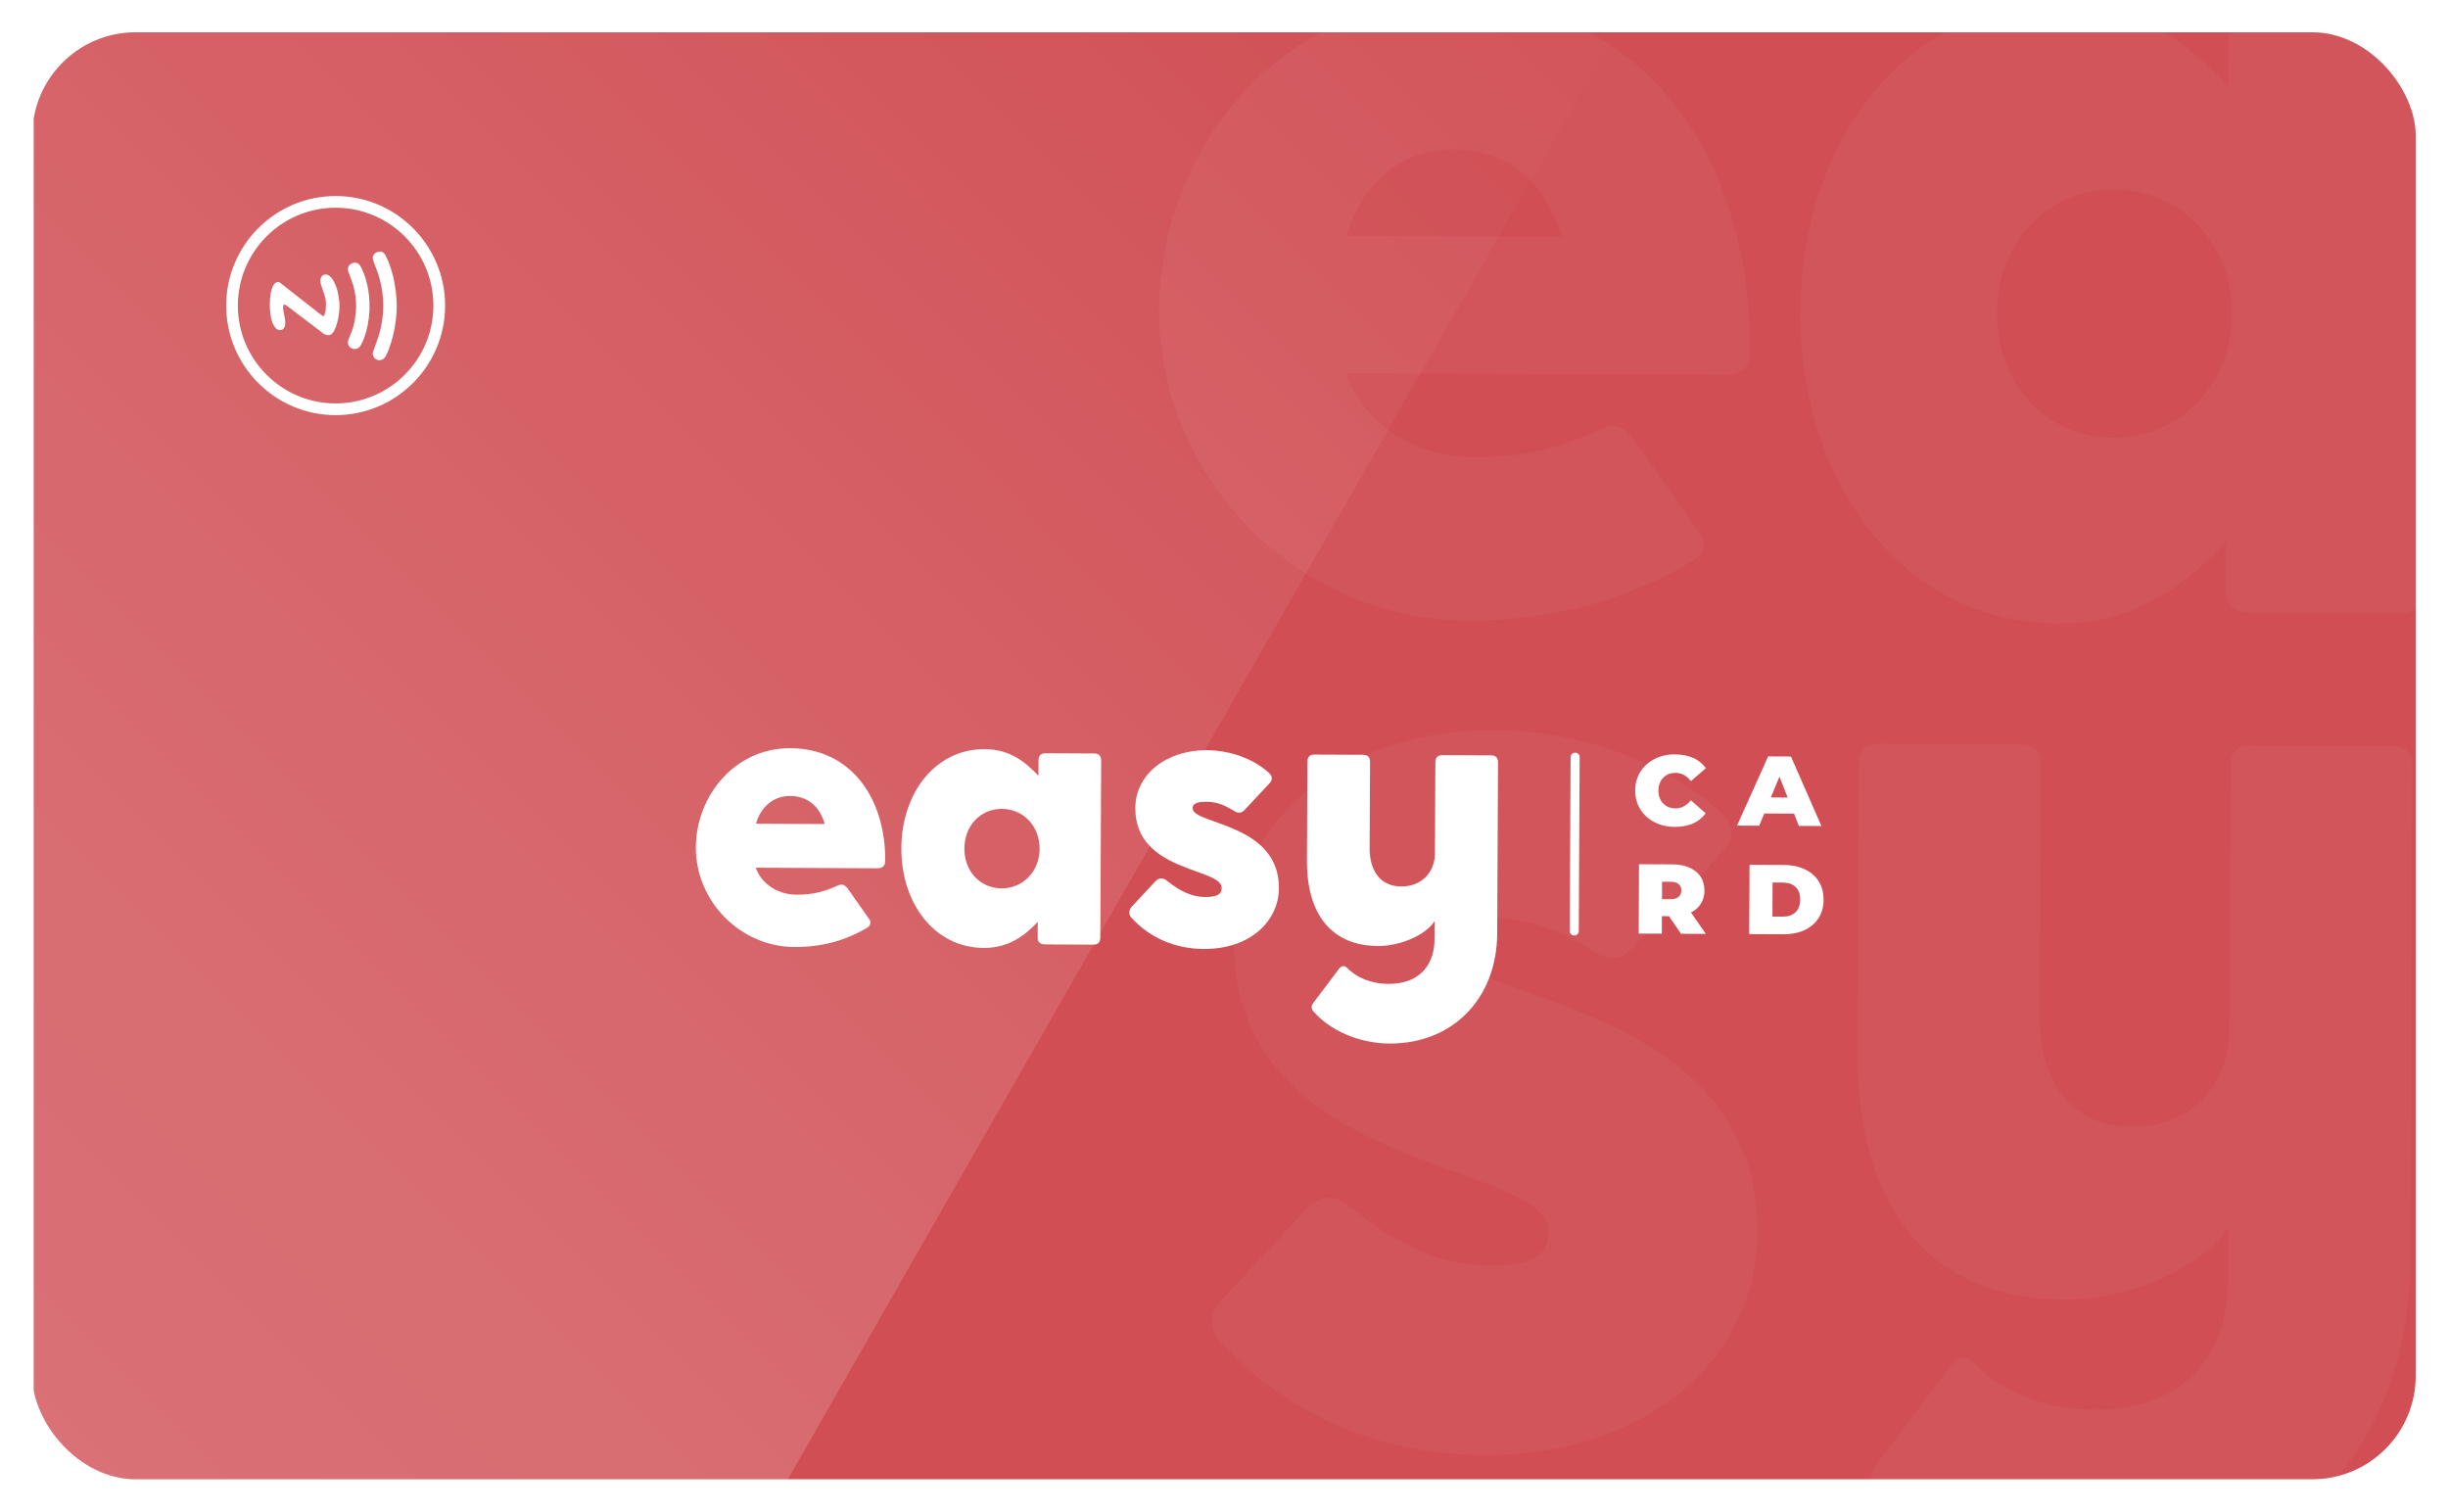<svg width="379" height="234" viewBox="0 0 379 234" fill="none" xmlns="http://www.w3.org/2000/svg">
<g filter="url(#filter0_d)">
<g clip-path="url(#clip0)">
<path d="M374.807 236.244H5.223V2.938H374.807V236.244Z" fill="#D04E54"/>
<path style="mix-blend-mode:screen" opacity="0.2" d="M251.255 3.024H5.239V236.223H117.842L251.255 3.024Z" fill="url(#paint0_linear)"/>
<g opacity="0.2">
<path opacity="0.2" fill-rule="evenodd" clip-rule="evenodd" d="M247.824 66.445C248.565 66.08 249.306 65.897 249.86 65.897C250.966 65.902 251.702 66.649 252.621 67.573L263.067 82.4C264.351 83.883 263.787 85.91 262.122 86.829C252.499 92.508 241.226 96.144 227.014 96.079C200.996 95.951 179.323 74.054 179.45 47.83C179.567 23.271 198.134 -0.099 225.075 0.033C254.788 0.175 271.096 24.632 270.954 54.367C270.944 56.398 270.015 58.054 267.244 58.039L208.376 57.76C210.742 64.602 217.908 70.733 228.06 70.783C235.993 70.819 241.353 69.366 247.824 66.445ZM241.693 36.68C239.521 28.726 234.008 23.159 224.964 23.119C216.294 23.078 210.544 29.143 208.478 36.518L241.693 36.68Z" fill="white"/>
<path opacity="0.2" fill-rule="evenodd" clip-rule="evenodd" d="M348.084 94.814C345.688 94.799 344.582 93.686 344.597 91.289L344.632 83.898C338.511 90.517 330.542 96.576 318.549 96.515C294.373 96.404 278.608 74.532 278.735 48.307C278.857 22.082 294.835 0.368 319.01 0.485C331.004 0.541 338.542 6.489 344.967 13.351L345.003 5.965C345.018 3.563 346.13 2.461 348.525 2.471L371.965 2.583C374.178 2.598 375.279 3.71 375.269 6.108L374.863 91.431C374.848 93.833 373.736 94.936 371.523 94.925L348.084 94.814ZM327.177 67.746C337.511 67.797 345.485 59.527 345.536 48.627C345.592 37.732 337.694 29.386 327.36 29.336C317.026 29.285 309.235 37.371 309.184 48.454C309.128 59.538 316.843 67.7 327.177 67.746Z" fill="white"/>
<path opacity="0.2" d="M230.455 195.903C236.282 195.933 239.739 194.867 239.754 190.768C239.81 179.329 190.84 182.118 191.012 145.643C191.109 126.432 208.858 112.921 231.288 113.028C246.814 113.104 259.94 119.423 267.025 126.366C268.523 128.317 268.518 130.039 266.569 131.974L252.692 146.801C251.611 147.872 250.743 148.304 249.667 148.294C248.804 148.294 247.941 148.071 246.652 147.202C242.566 144.81 238.049 142.199 231.364 142.163C227.263 142.148 223.38 142.559 223.365 145.795C223.319 155.075 272.284 154.018 272.106 190.925C272.02 209.267 256.199 225.378 229.669 225.251C213.279 225.175 199.073 218.846 188.779 207.575C186.845 205.188 187.505 202.821 189.454 200.886L202.463 186.918C203.544 185.846 204.625 185.419 205.706 185.424C206.783 185.429 208.077 185.866 209.148 186.953C216.67 192.815 222.908 195.867 230.455 195.903Z" fill="white"/>
<path opacity="0.2" d="M373.122 195.604C372.98 224.475 353.479 245.173 324.629 245.036C310.717 244.97 297.698 238.89 290.693 230.778C289.496 229.569 289.333 228.198 290.541 226.654L301.774 211.756C302.469 210.73 303.159 210.217 304.017 210.222C304.53 210.222 305.215 210.572 305.728 211.091C309.829 215.403 316.513 218.186 324.071 218.222C339.866 218.298 344.896 207.84 344.942 198.387L344.983 189.971C341.348 195.964 329.989 201.237 319.513 201.186C299.078 201.089 287.465 187.456 287.587 162.71L287.8 118.377C287.81 116.142 288.846 115.116 290.907 115.126L312.717 115.228C314.945 115.238 315.97 116.274 315.96 118.509L315.777 157.178C315.732 166.798 320.158 174.382 329.949 174.428C339.562 174.473 345.089 167.626 345.13 159.55L345.328 118.651C345.338 116.416 346.373 115.39 348.607 115.4L370.412 115.507C372.472 115.517 373.498 116.553 373.487 118.788L373.122 195.604Z" fill="white"/>
</g>
<path fill-rule="evenodd" clip-rule="evenodd" d="M129.643 137.11C129.882 136.993 130.12 136.932 130.298 136.937C130.648 136.937 130.887 137.176 131.181 137.47L134.526 142.225C134.942 142.697 134.759 143.347 134.226 143.642C131.14 145.46 127.526 146.629 122.974 146.603C114.639 146.568 107.691 139.548 107.731 131.147C107.772 123.274 113.721 115.787 122.354 115.827C131.876 115.873 137.099 123.71 137.053 133.239C137.053 133.89 136.754 134.423 135.866 134.418L117.005 134.326C117.761 136.521 120.055 138.486 123.309 138.502C125.851 138.512 127.572 138.044 129.643 137.11ZM127.679 127.571C126.983 125.026 125.217 123.238 122.319 123.228C119.537 123.213 117.695 125.158 117.035 127.52L127.679 127.571Z" fill="white"/>
<path fill-rule="evenodd" clip-rule="evenodd" d="M161.772 146.202C161 146.197 160.65 145.841 160.65 145.069L160.665 142.702C158.701 144.826 156.148 146.766 152.306 146.746C144.56 146.71 139.505 139.7 139.546 131.299C139.586 122.893 144.708 115.939 152.453 115.975C156.295 115.99 158.711 117.9 160.772 120.099L160.782 117.732C160.787 116.96 161.143 116.61 161.914 116.61L169.421 116.645C170.132 116.65 170.487 117.006 170.482 117.778L170.35 145.115C170.345 145.887 169.989 146.238 169.279 146.238L161.772 146.202ZM155.072 137.526C158.381 137.542 160.94 134.895 160.955 131.401C160.97 127.911 158.442 125.234 155.128 125.219C151.819 125.204 149.321 127.794 149.306 131.345C149.286 134.895 151.758 137.511 155.072 137.526Z" fill="white"/>
<path d="M186.582 138.862C188.18 138.872 189.13 138.577 189.135 137.455C189.15 134.316 175.72 135.083 175.77 125.082C175.796 119.814 180.658 116.111 186.81 116.137C191.068 116.157 194.667 117.894 196.611 119.794C197.022 120.332 197.017 120.805 196.484 121.333L192.677 125.397C192.383 125.691 192.145 125.808 191.85 125.808C191.612 125.808 191.378 125.747 191.023 125.508C189.901 124.853 188.663 124.137 186.83 124.127C185.709 124.122 184.643 124.233 184.638 125.122C184.627 127.667 198.053 127.377 198.002 137.496C197.976 142.529 193.642 146.943 186.368 146.908C181.871 146.887 177.978 145.155 175.156 142.062C174.623 141.407 174.806 140.757 175.339 140.228L178.907 136.398C179.207 136.104 179.501 135.987 179.795 135.987C180.09 135.992 180.445 136.109 180.74 136.409C182.8 138.014 184.516 138.852 186.582 138.862Z" fill="white"/>
<path d="M231.796 144.526C231.745 154.466 225.03 161.592 215.097 161.547C210.305 161.526 205.824 159.433 203.413 156.64C202.996 156.223 202.941 155.746 203.357 155.218L207.224 150.087C207.463 149.732 207.702 149.559 207.996 149.559C208.174 149.559 208.412 149.681 208.59 149.859C210.001 151.342 212.3 152.302 214.904 152.312C220.345 152.338 222.076 148.736 222.091 145.486L222.106 142.585C220.853 144.647 216.944 146.466 213.335 146.446C206.296 146.415 202.301 141.722 202.342 133.199L202.413 117.93C202.418 117.158 202.773 116.807 203.484 116.813L210.996 116.848C211.762 116.848 212.117 117.209 212.112 117.976L212.046 131.294C212.031 134.606 213.559 137.216 216.929 137.232C220.238 137.247 222.142 134.89 222.157 132.112L222.223 118.027C222.228 117.254 222.583 116.904 223.355 116.904L230.862 116.94C231.572 116.945 231.928 117.3 231.923 118.072L231.796 144.526Z" fill="white"/>
<path d="M256.113 127.262C255.184 126.774 254.458 126.109 253.936 125.255C253.413 124.407 253.154 123.442 253.159 122.365C253.164 121.288 253.433 120.328 253.961 119.48C254.494 118.637 255.225 117.972 256.164 117.494C257.098 117.017 258.143 116.783 259.29 116.788C260.356 116.793 261.285 116.961 262.082 117.301C262.879 117.641 263.554 118.175 264.107 118.906L261.798 120.923C261.118 120.075 260.321 119.653 259.407 119.648C258.641 119.643 258.006 119.892 257.509 120.389C257.017 120.887 256.763 121.553 256.758 122.381C256.758 123.214 257.001 123.879 257.494 124.382C257.986 124.885 258.615 125.139 259.382 125.144C260.295 125.149 261.097 124.732 261.783 123.894L264.072 125.911C263.513 126.647 262.833 127.186 262.041 127.516C261.25 127.846 260.316 128.008 259.24 128.003C258.087 127.998 257.047 127.749 256.113 127.262Z" fill="white"/>
<path fill-rule="evenodd" clip-rule="evenodd" d="M277.751 125.956L273.147 125.936L272.36 127.825L268.924 127.81L273.746 117.098L277.274 117.113L281.989 127.871L278.502 127.856L277.751 125.956ZM276.761 123.462L275.492 120.227L274.162 123.452L276.761 123.462Z" fill="white"/>
<path fill-rule="evenodd" clip-rule="evenodd" d="M258.392 141.834L257.296 141.829L257.286 144.541L253.702 144.526L253.753 133.788L258.95 133.813C259.95 133.819 260.828 133.986 261.574 134.321C262.321 134.652 262.894 135.124 263.295 135.728C263.691 136.338 263.889 137.049 263.884 137.867C263.884 138.639 263.701 139.309 263.336 139.888C262.975 140.473 262.463 140.925 261.793 141.255L264.097 144.572L260.255 144.556L258.392 141.834ZM259.889 136.866C259.615 136.627 259.209 136.511 258.676 136.506L257.321 136.5L257.311 139.193L258.666 139.198C259.194 139.203 259.6 139.081 259.884 138.842C260.163 138.603 260.3 138.273 260.306 137.852C260.306 137.43 260.169 137.1 259.889 136.866Z" fill="white"/>
<path fill-rule="evenodd" clip-rule="evenodd" d="M270.863 133.875L276.172 133.9C277.395 133.905 278.471 134.124 279.405 134.566C280.339 135.003 281.06 135.622 281.568 136.43C282.075 137.238 282.329 138.192 282.324 139.295C282.319 140.387 282.06 141.332 281.542 142.144C281.024 142.952 280.299 143.566 279.36 143.998C278.426 144.425 277.345 144.638 276.121 144.633L270.812 144.608L270.863 133.875ZM276.005 141.9C276.832 141.905 277.487 141.682 277.974 141.225C278.456 140.768 278.7 140.118 278.705 139.279C278.71 138.421 278.471 137.771 277.989 137.314C277.512 136.862 276.857 136.633 276.03 136.628L274.431 136.618L274.406 141.895L276.005 141.9Z" fill="white"/>
<path d="M243.866 116.519C243.86 116.519 243.86 116.519 243.86 116.519C243.475 116.519 243.165 116.823 243.16 117.199L243.028 144.135C243.028 144.516 243.338 144.821 243.723 144.821H243.729C244.114 144.821 244.424 144.521 244.424 144.145L244.561 117.204C244.561 116.828 244.251 116.519 243.866 116.519Z" fill="white"/>
<path d="M52.366 45.56C52.245 44.92 52.052 44.305 51.757 43.721C51.595 43.391 51.402 43.081 51.133 42.822C50.899 42.598 50.63 42.446 50.285 42.502C50.102 42.532 49.94 42.598 49.823 42.751C49.605 43.04 49.565 43.376 49.62 43.721C49.651 43.934 49.727 44.137 49.793 44.346C49.94 44.803 50.108 45.26 50.25 45.722C50.387 46.169 50.468 46.631 50.468 47.104C50.468 47.358 50.453 47.612 50.432 47.866C50.407 48.14 50.351 48.404 50.26 48.663C50.229 48.744 50.189 48.816 50.153 48.892C50.128 48.943 50.082 48.958 50.026 48.932C49.981 48.907 49.925 48.892 49.884 48.856C49.727 48.744 49.575 48.627 49.422 48.511C47.95 47.358 46.473 46.21 45.002 45.057C44.469 44.64 43.936 44.224 43.408 43.802C43.255 43.675 43.083 43.655 42.9 43.685C42.718 43.716 42.58 43.833 42.464 43.97C42.286 44.183 42.174 44.437 42.088 44.701C41.921 45.194 41.855 45.707 41.814 46.22C41.789 46.55 41.783 46.875 41.768 47.205C41.773 47.205 41.779 47.205 41.783 47.205C41.783 47.287 41.783 47.363 41.783 47.444C41.789 47.927 41.819 48.404 41.9 48.882C41.966 49.308 42.068 49.725 42.245 50.116C42.377 50.405 42.54 50.675 42.783 50.878C42.986 51.045 43.215 51.137 43.484 51.096C43.738 51.056 43.91 50.908 44.022 50.68C44.134 50.456 44.169 50.217 44.169 49.974C44.169 49.786 44.149 49.598 44.118 49.415C44.042 48.958 43.951 48.501 43.87 48.038C43.824 47.82 43.799 47.596 43.834 47.373C43.87 47.18 43.986 47.109 44.164 47.19C44.271 47.241 44.372 47.302 44.464 47.368C44.722 47.561 44.976 47.759 45.235 47.957C46.22 48.704 47.204 49.456 48.184 50.202C48.818 50.685 49.453 51.162 50.082 51.645C50.351 51.848 50.661 51.904 50.986 51.878C51.209 51.858 51.366 51.711 51.498 51.543C51.722 51.274 51.864 50.964 51.986 50.639C52.173 50.141 52.3 49.618 52.397 49.09C52.478 48.633 52.534 48.17 52.554 47.708C52.569 47.343 52.569 46.982 52.524 46.616C52.478 46.266 52.432 45.91 52.366 45.56Z" fill="white"/>
<path d="M61.264 45.026C61.203 44.574 61.137 44.122 61.051 43.675C60.858 42.69 60.594 41.73 60.244 40.79C60.076 40.343 59.888 39.901 59.655 39.485C59.442 39.099 59.132 38.89 58.675 38.956C58.371 38.997 58.112 39.119 57.919 39.363C57.741 39.586 57.66 39.85 57.726 40.13C57.777 40.348 57.858 40.556 57.939 40.765C58.269 41.598 58.584 42.436 58.807 43.304C58.975 43.944 59.112 44.589 59.193 45.245C59.234 45.59 59.274 45.935 59.3 46.286C59.325 46.586 59.335 46.89 59.335 47.195C59.335 47.546 59.325 47.901 59.305 48.252C59.279 48.607 59.254 48.968 59.203 49.318C59.137 49.77 59.066 50.217 58.975 50.659C58.787 51.548 58.508 52.412 58.188 53.265C58.041 53.651 57.904 54.042 57.767 54.433C57.721 54.56 57.691 54.697 57.711 54.829C57.782 55.343 58.147 55.749 58.751 55.764C59.005 55.769 59.218 55.663 59.411 55.51C59.594 55.363 59.706 55.165 59.807 54.962C60.122 54.322 60.36 53.656 60.563 52.981C60.934 51.761 61.188 50.517 61.315 49.252C61.35 48.912 61.381 48.567 61.401 48.221C61.416 47.937 61.416 47.652 61.421 47.368C61.426 47.368 61.431 47.368 61.431 47.368C61.411 46.916 61.396 46.464 61.365 46.017C61.345 45.687 61.31 45.356 61.264 45.026Z" fill="white"/>
<path d="M57.198 46.773C57.183 46.464 57.163 46.149 57.137 45.839C57.112 45.559 57.076 45.28 57.031 45.006C56.944 44.422 56.817 43.848 56.65 43.279C56.432 42.553 56.163 41.852 55.792 41.186C55.67 40.978 55.513 40.815 55.285 40.724C55.071 40.638 54.853 40.658 54.64 40.719C54.158 40.846 53.838 41.252 53.858 41.735C53.863 41.867 53.904 41.999 53.95 42.121C54.087 42.497 54.239 42.873 54.381 43.248C54.823 44.417 55.076 45.62 55.122 46.865C55.137 47.363 55.137 47.86 55.087 48.358C55.046 48.729 55.005 49.1 54.95 49.465C54.843 50.141 54.66 50.791 54.411 51.426C54.264 51.807 54.107 52.178 53.96 52.559C53.909 52.701 53.873 52.848 53.858 53.001C53.838 53.189 53.914 53.361 54.005 53.524C54.305 54.037 55.005 54.179 55.452 53.885C55.655 53.752 55.792 53.565 55.904 53.356C56.264 52.691 56.513 51.98 56.711 51.254C56.894 50.588 57.026 49.918 57.102 49.232C57.137 48.871 57.173 48.516 57.198 48.155C57.213 47.896 57.208 47.632 57.218 47.373C57.213 47.373 57.208 47.373 57.203 47.373C57.203 47.175 57.208 46.977 57.198 46.773Z" fill="white"/>
<path fill-rule="evenodd" clip-rule="evenodd" d="M68.913 47.307C68.913 56.658 61.309 64.267 51.965 64.267C42.621 64.267 35.018 56.658 35.018 47.307C35.018 37.956 42.621 30.347 51.965 30.347C61.309 30.347 68.913 37.956 68.913 47.307ZM67.101 47.307C67.101 38.951 60.31 32.155 51.965 32.155C43.616 32.155 36.825 38.951 36.825 47.307C36.825 55.657 43.616 62.453 51.965 62.453C60.31 62.453 67.101 55.657 67.101 47.307Z" fill="white"/>
</g>
</g>
<defs>
<filter id="filter0_d" x="0" y="0" width="379" height="234" filterUnits="userSpaceOnUse" color-interpolation-filters="sRGB">
<feFlood flood-opacity="0" result="BackgroundImageFix"/>
<feColorMatrix in="SourceAlpha" type="matrix" values="0 0 0 0 0 0 0 0 0 0 0 0 0 0 0 0 0 0 127 0"/>
<feOffset/>
<feGaussianBlur stdDeviation="2.5"/>
<feColorMatrix type="matrix" values="0 0 0 0 0 0 0 0 0 0 0 0 0 0 0 0 0 0 0.6 0"/>
<feBlend mode="normal" in2="BackgroundImageFix" result="effect1_dropShadow"/>
<feBlend mode="normal" in="SourceGraphic" in2="effect1_dropShadow" result="shape"/>
</filter>
<linearGradient id="paint0_linear" x1="-113.427" y1="117.47" x2="126.269" y2="-122.052" gradientUnits="userSpaceOnUse">
<stop stop-color="white"/>
<stop offset="0.285" stop-color="white" stop-opacity="0.82"/>
<stop offset="0.999" stop-color="white" stop-opacity="0"/>
</linearGradient>
<clipPath id="clip0">
<rect x="5" y="5" width="369" height="224" rx="16" fill="white"/>
</clipPath>
</defs>
</svg>
